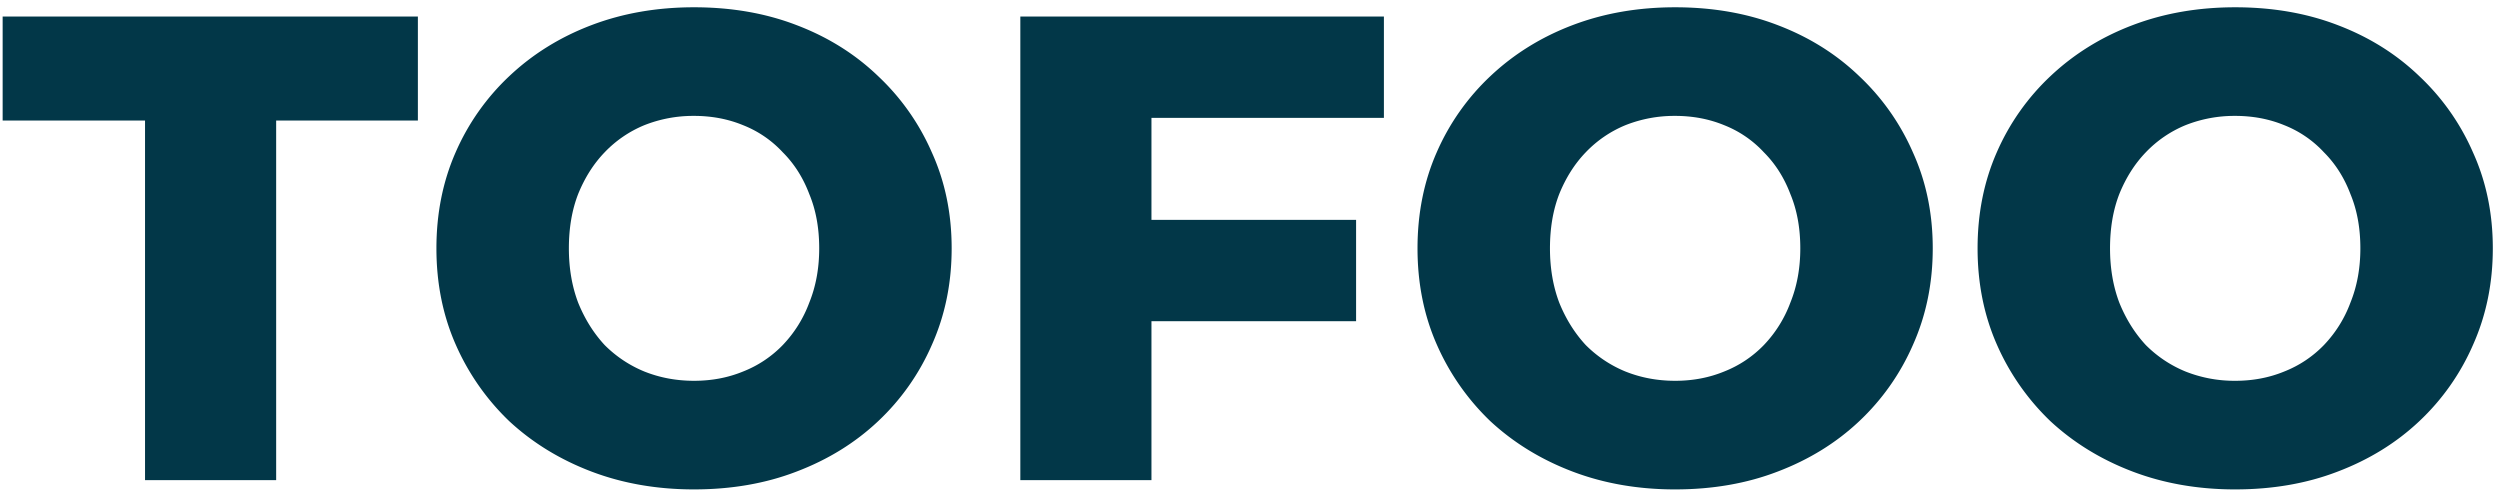 <svg xmlns="http://www.w3.org/2000/svg" width="151" height="30" fill="none"><path fill="#023748" d="M8.76 29V7.28H.16V1h25.08v6.28h-8.56V29H8.76Zm33.16.56c-2.24 0-4.307-.36-6.2-1.08-1.893-.72-3.547-1.733-4.96-3.04a14.427 14.427 0 0 1-3.24-4.64c-.773-1.76-1.16-3.693-1.16-5.8 0-2.107.387-4.04 1.16-5.8a13.982 13.982 0 0 1 3.24-4.6c1.413-1.333 3.067-2.36 4.96-3.08C37.613.8 39.68.44 41.92.44c2.267 0 4.333.36 6.2 1.08 1.893.72 3.533 1.747 4.92 3.08a13.982 13.982 0 0 1 3.24 4.6c.8 1.76 1.2 3.693 1.2 5.8 0 2.107-.4 4.053-1.2 5.84a13.982 13.982 0 0 1-3.24 4.6c-1.387 1.307-3.027 2.32-4.92 3.04-1.867.72-3.933 1.08-6.2 1.08Zm0-6.56c1.067 0 2.053-.187 2.96-.56a6.773 6.773 0 0 0 2.4-1.6 7.437 7.437 0 0 0 1.6-2.56c.4-.987.6-2.08.6-3.28 0-1.227-.2-2.32-.6-3.28-.373-.987-.907-1.827-1.6-2.52a6.532 6.532 0 0 0-2.4-1.64c-.907-.373-1.893-.56-2.96-.56a8.002 8.002 0 0 0-3 .56 7.003 7.003 0 0 0-2.4 1.64c-.667.693-1.2 1.533-1.6 2.52-.373.96-.56 2.053-.56 3.28 0 1.2.187 2.293.56 3.28.4.987.933 1.84 1.6 2.56a7.283 7.283 0 0 0 2.4 1.6c.933.373 1.933.56 3 .56Zm27.068-9.72h12.92v6.12h-12.92v-6.12Zm.56 15.72h-7.92V1h21.96v6.12h-14.04V29Zm31.63.56c-2.24 0-4.307-.36-6.2-1.08-1.893-.72-3.547-1.733-4.96-3.04a14.427 14.427 0 0 1-3.24-4.64c-.774-1.76-1.16-3.693-1.16-5.8 0-2.107.386-4.04 1.16-5.8a13.982 13.982 0 0 1 3.24-4.6c1.413-1.333 3.067-2.36 4.96-3.08 1.893-.72 3.96-1.08 6.2-1.08 2.266 0 4.333.36 6.2 1.08 1.893.72 3.533 1.747 4.92 3.08a14.002 14.002 0 0 1 3.24 4.6c.8 1.76 1.2 3.693 1.2 5.8 0 2.107-.4 4.053-1.2 5.84a14.002 14.002 0 0 1-3.24 4.6c-1.387 1.307-3.027 2.32-4.92 3.04-1.867.72-3.934 1.08-6.2 1.08Zm0-6.56c1.066 0 2.053-.187 2.96-.56a6.779 6.779 0 0 0 2.4-1.6 7.452 7.452 0 0 0 1.6-2.56c.4-.987.6-2.08.6-3.28 0-1.227-.2-2.32-.6-3.28-.374-.987-.907-1.827-1.6-2.52a6.537 6.537 0 0 0-2.4-1.64c-.907-.373-1.894-.56-2.96-.56a8.002 8.002 0 0 0-3 .56 7.003 7.003 0 0 0-2.4 1.64c-.667.693-1.2 1.533-1.6 2.52-.373.96-.56 2.053-.56 3.28 0 1.2.187 2.293.56 3.28.4.987.933 1.84 1.6 2.56a7.283 7.283 0 0 0 2.4 1.6c.933.373 1.933.56 3 .56Zm33.828 6.56c-2.24 0-4.307-.36-6.2-1.08-1.893-.72-3.547-1.733-4.96-3.04a14.418 14.418 0 0 1-3.24-4.64c-.773-1.76-1.16-3.693-1.16-5.8 0-2.107.387-4.04 1.16-5.8a13.973 13.973 0 0 1 3.24-4.6c1.413-1.333 3.067-2.36 4.96-3.08 1.893-.72 3.96-1.08 6.2-1.08 2.267 0 4.333.36 6.2 1.08 1.893.72 3.533 1.747 4.92 3.08a13.973 13.973 0 0 1 3.24 4.6c.8 1.76 1.2 3.693 1.2 5.8 0 2.107-.4 4.053-1.2 5.84a13.973 13.973 0 0 1-3.24 4.6c-1.387 1.307-3.027 2.32-4.92 3.04-1.867.72-3.933 1.08-6.2 1.08Zm0-6.56c1.067 0 2.053-.187 2.96-.56a6.779 6.779 0 0 0 2.4-1.6 7.437 7.437 0 0 0 1.6-2.56c.4-.987.6-2.08.6-3.28 0-1.227-.2-2.32-.6-3.28-.373-.987-.907-1.827-1.6-2.52a6.537 6.537 0 0 0-2.4-1.64c-.907-.373-1.893-.56-2.96-.56a8 8 0 0 0-3 .56 6.997 6.997 0 0 0-2.4 1.64c-.667.693-1.2 1.533-1.6 2.52-.373.96-.56 2.053-.56 3.28 0 1.2.187 2.293.56 3.28.4.987.933 1.84 1.6 2.56a7.276 7.276 0 0 0 2.4 1.6 8 8 0 0 0 3 .56Z"/></svg>